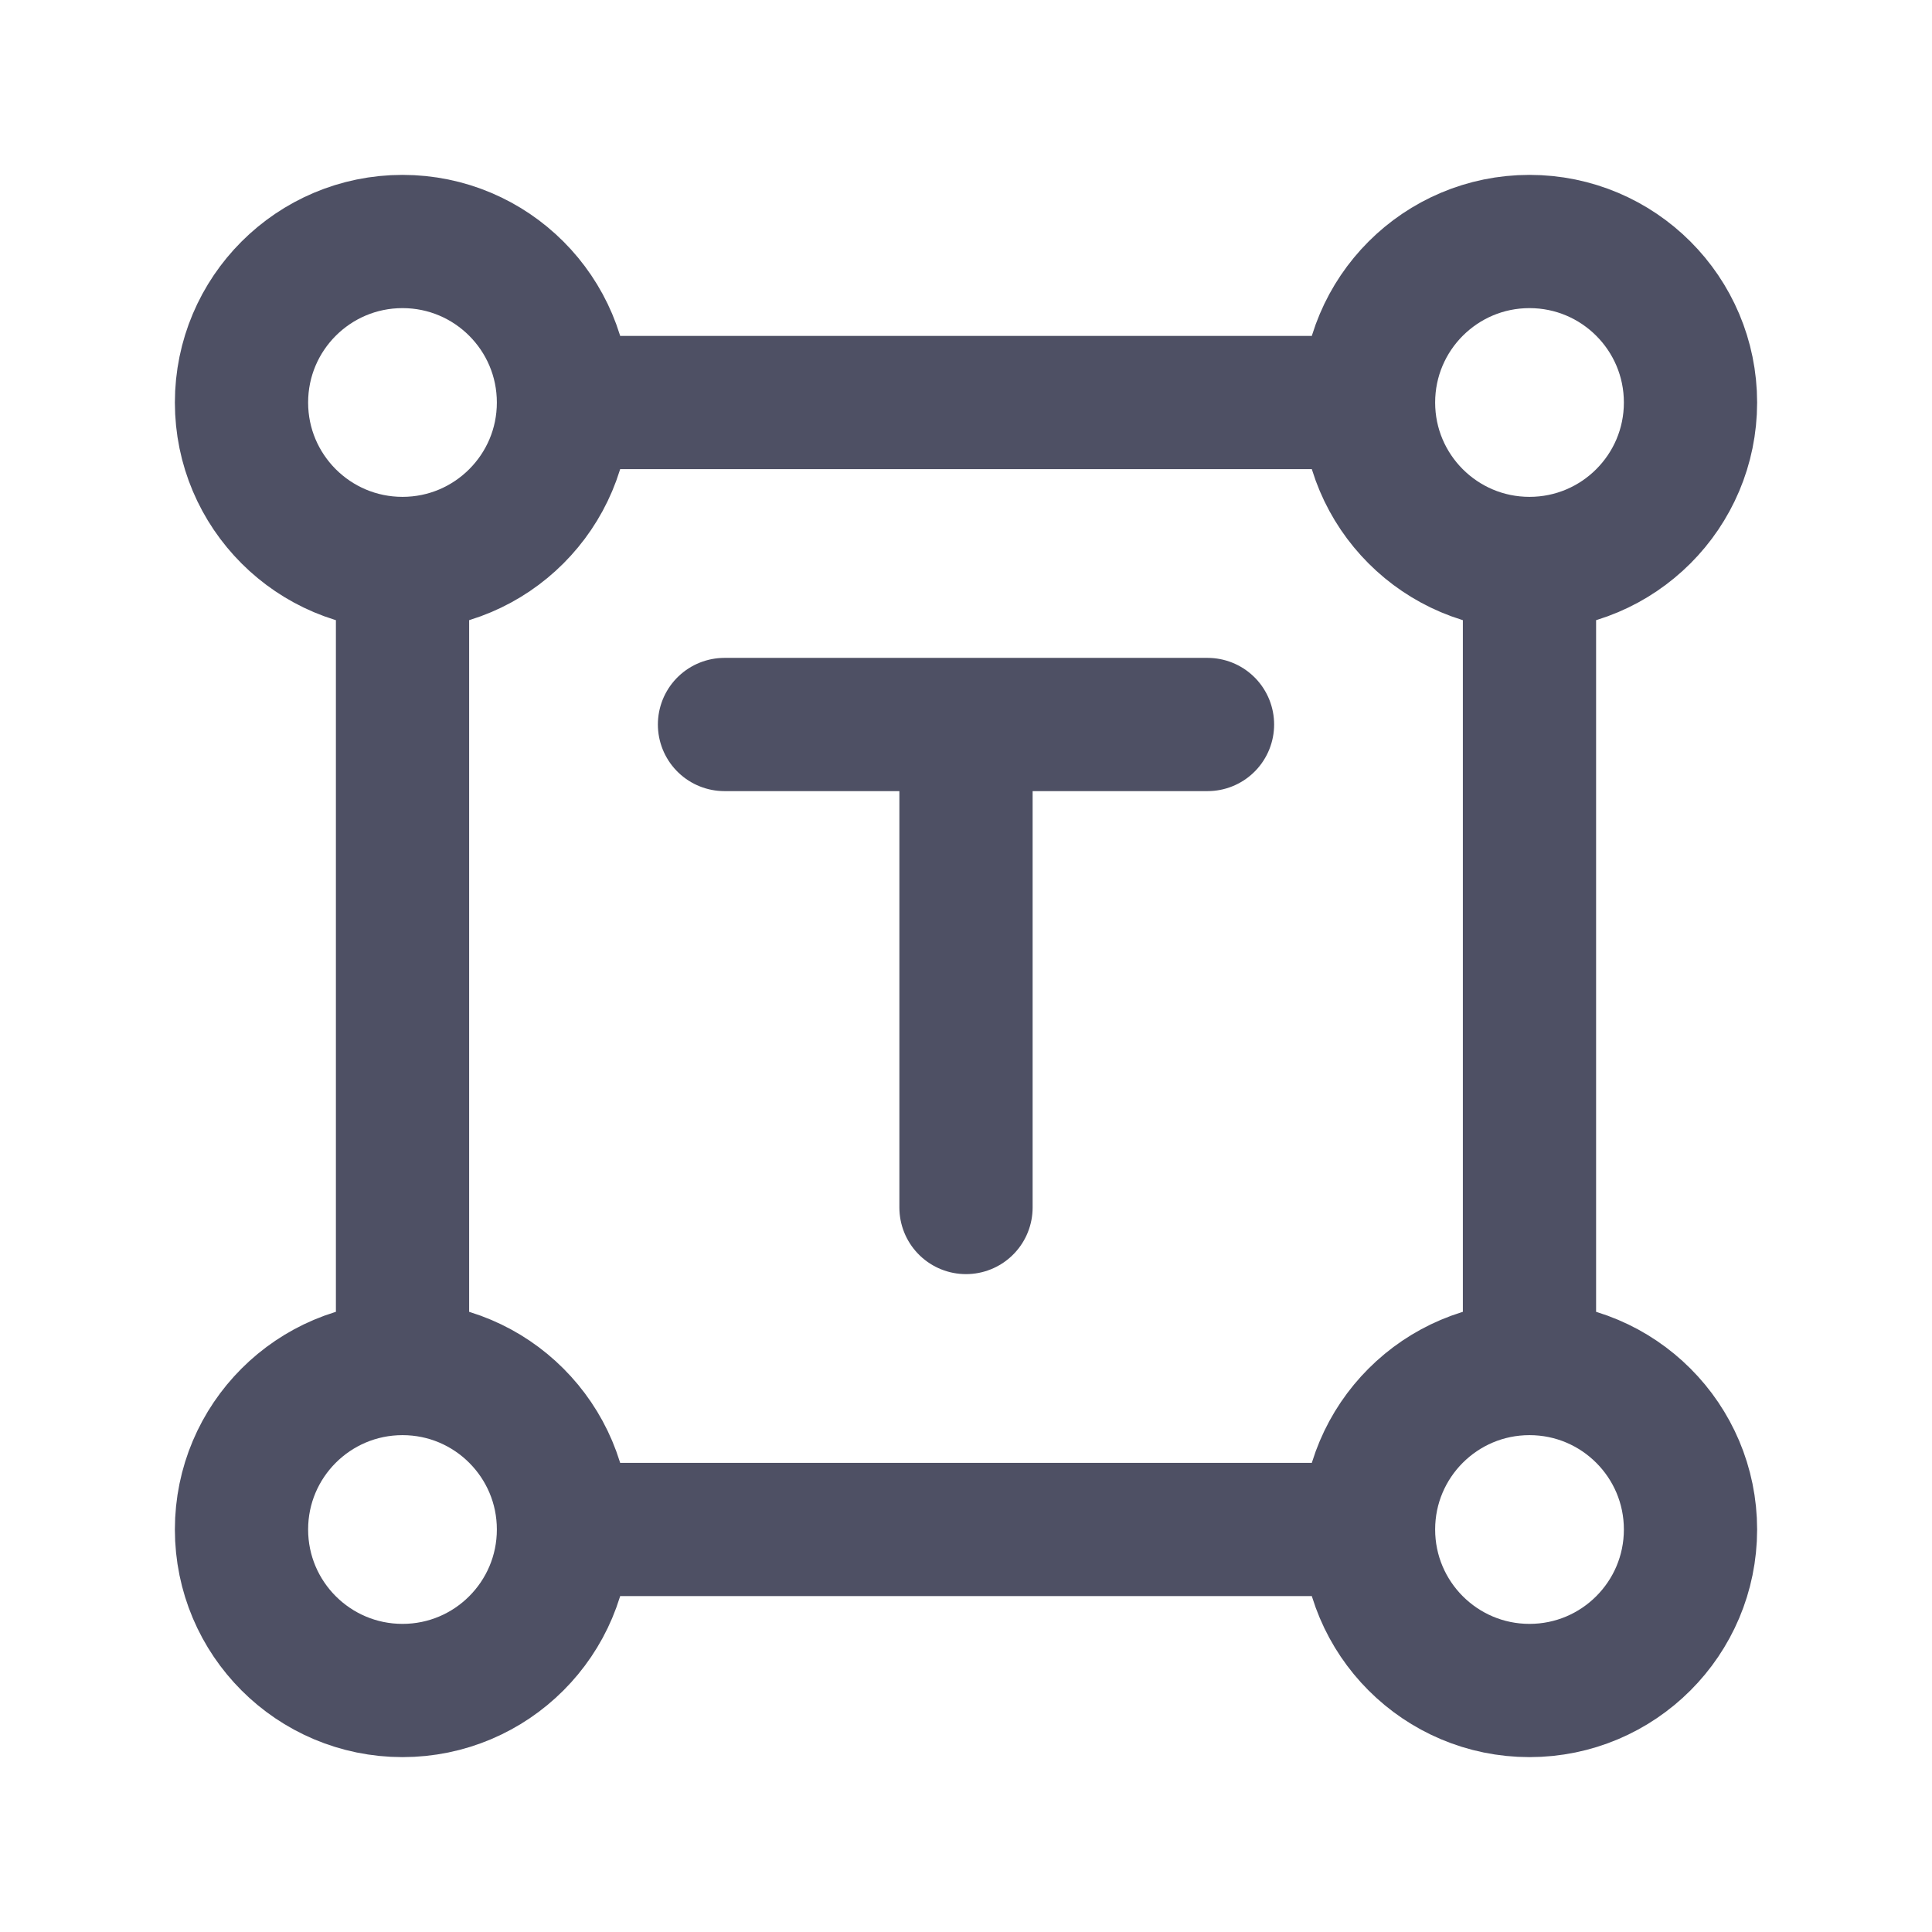 <svg width="29" height="29" viewBox="0 0 29 29" fill="none" xmlns="http://www.w3.org/2000/svg">
<path d="M20.542 22.958C20.542 24.293 21.624 25.375 22.958 25.375C24.293 25.375 25.375 24.293 25.375 22.958C25.375 21.624 24.293 20.542 22.958 20.542M20.542 22.958C20.542 21.624 21.624 20.542 22.958 20.542M20.542 22.958H8.458M22.958 20.542V8.458M8.458 22.958C8.458 24.293 7.376 25.375 6.042 25.375C4.707 25.375 3.625 24.293 3.625 22.958C3.625 21.624 4.707 20.542 6.042 20.542M8.458 22.958C8.458 21.624 7.376 20.542 6.042 20.542M6.042 20.542V8.458M6.042 8.458C4.707 8.458 3.625 7.376 3.625 6.042C3.625 4.707 4.707 3.625 6.042 3.625C7.376 3.625 8.458 4.707 8.458 6.042M6.042 8.458C7.376 8.458 8.458 7.376 8.458 6.042M8.458 6.042H20.542M22.958 8.458C21.624 8.458 20.542 7.376 20.542 6.042M22.958 8.458C24.293 8.458 25.375 7.376 25.375 6.042C25.375 4.707 24.293 3.625 22.958 3.625C21.624 3.625 20.542 4.707 20.542 6.042M14.5 18.125V10.875M10.875 10.875H18.125" stroke="#4E5064" stroke-width="2" stroke-linecap="round" stroke-linejoin="round"/>
</svg>
